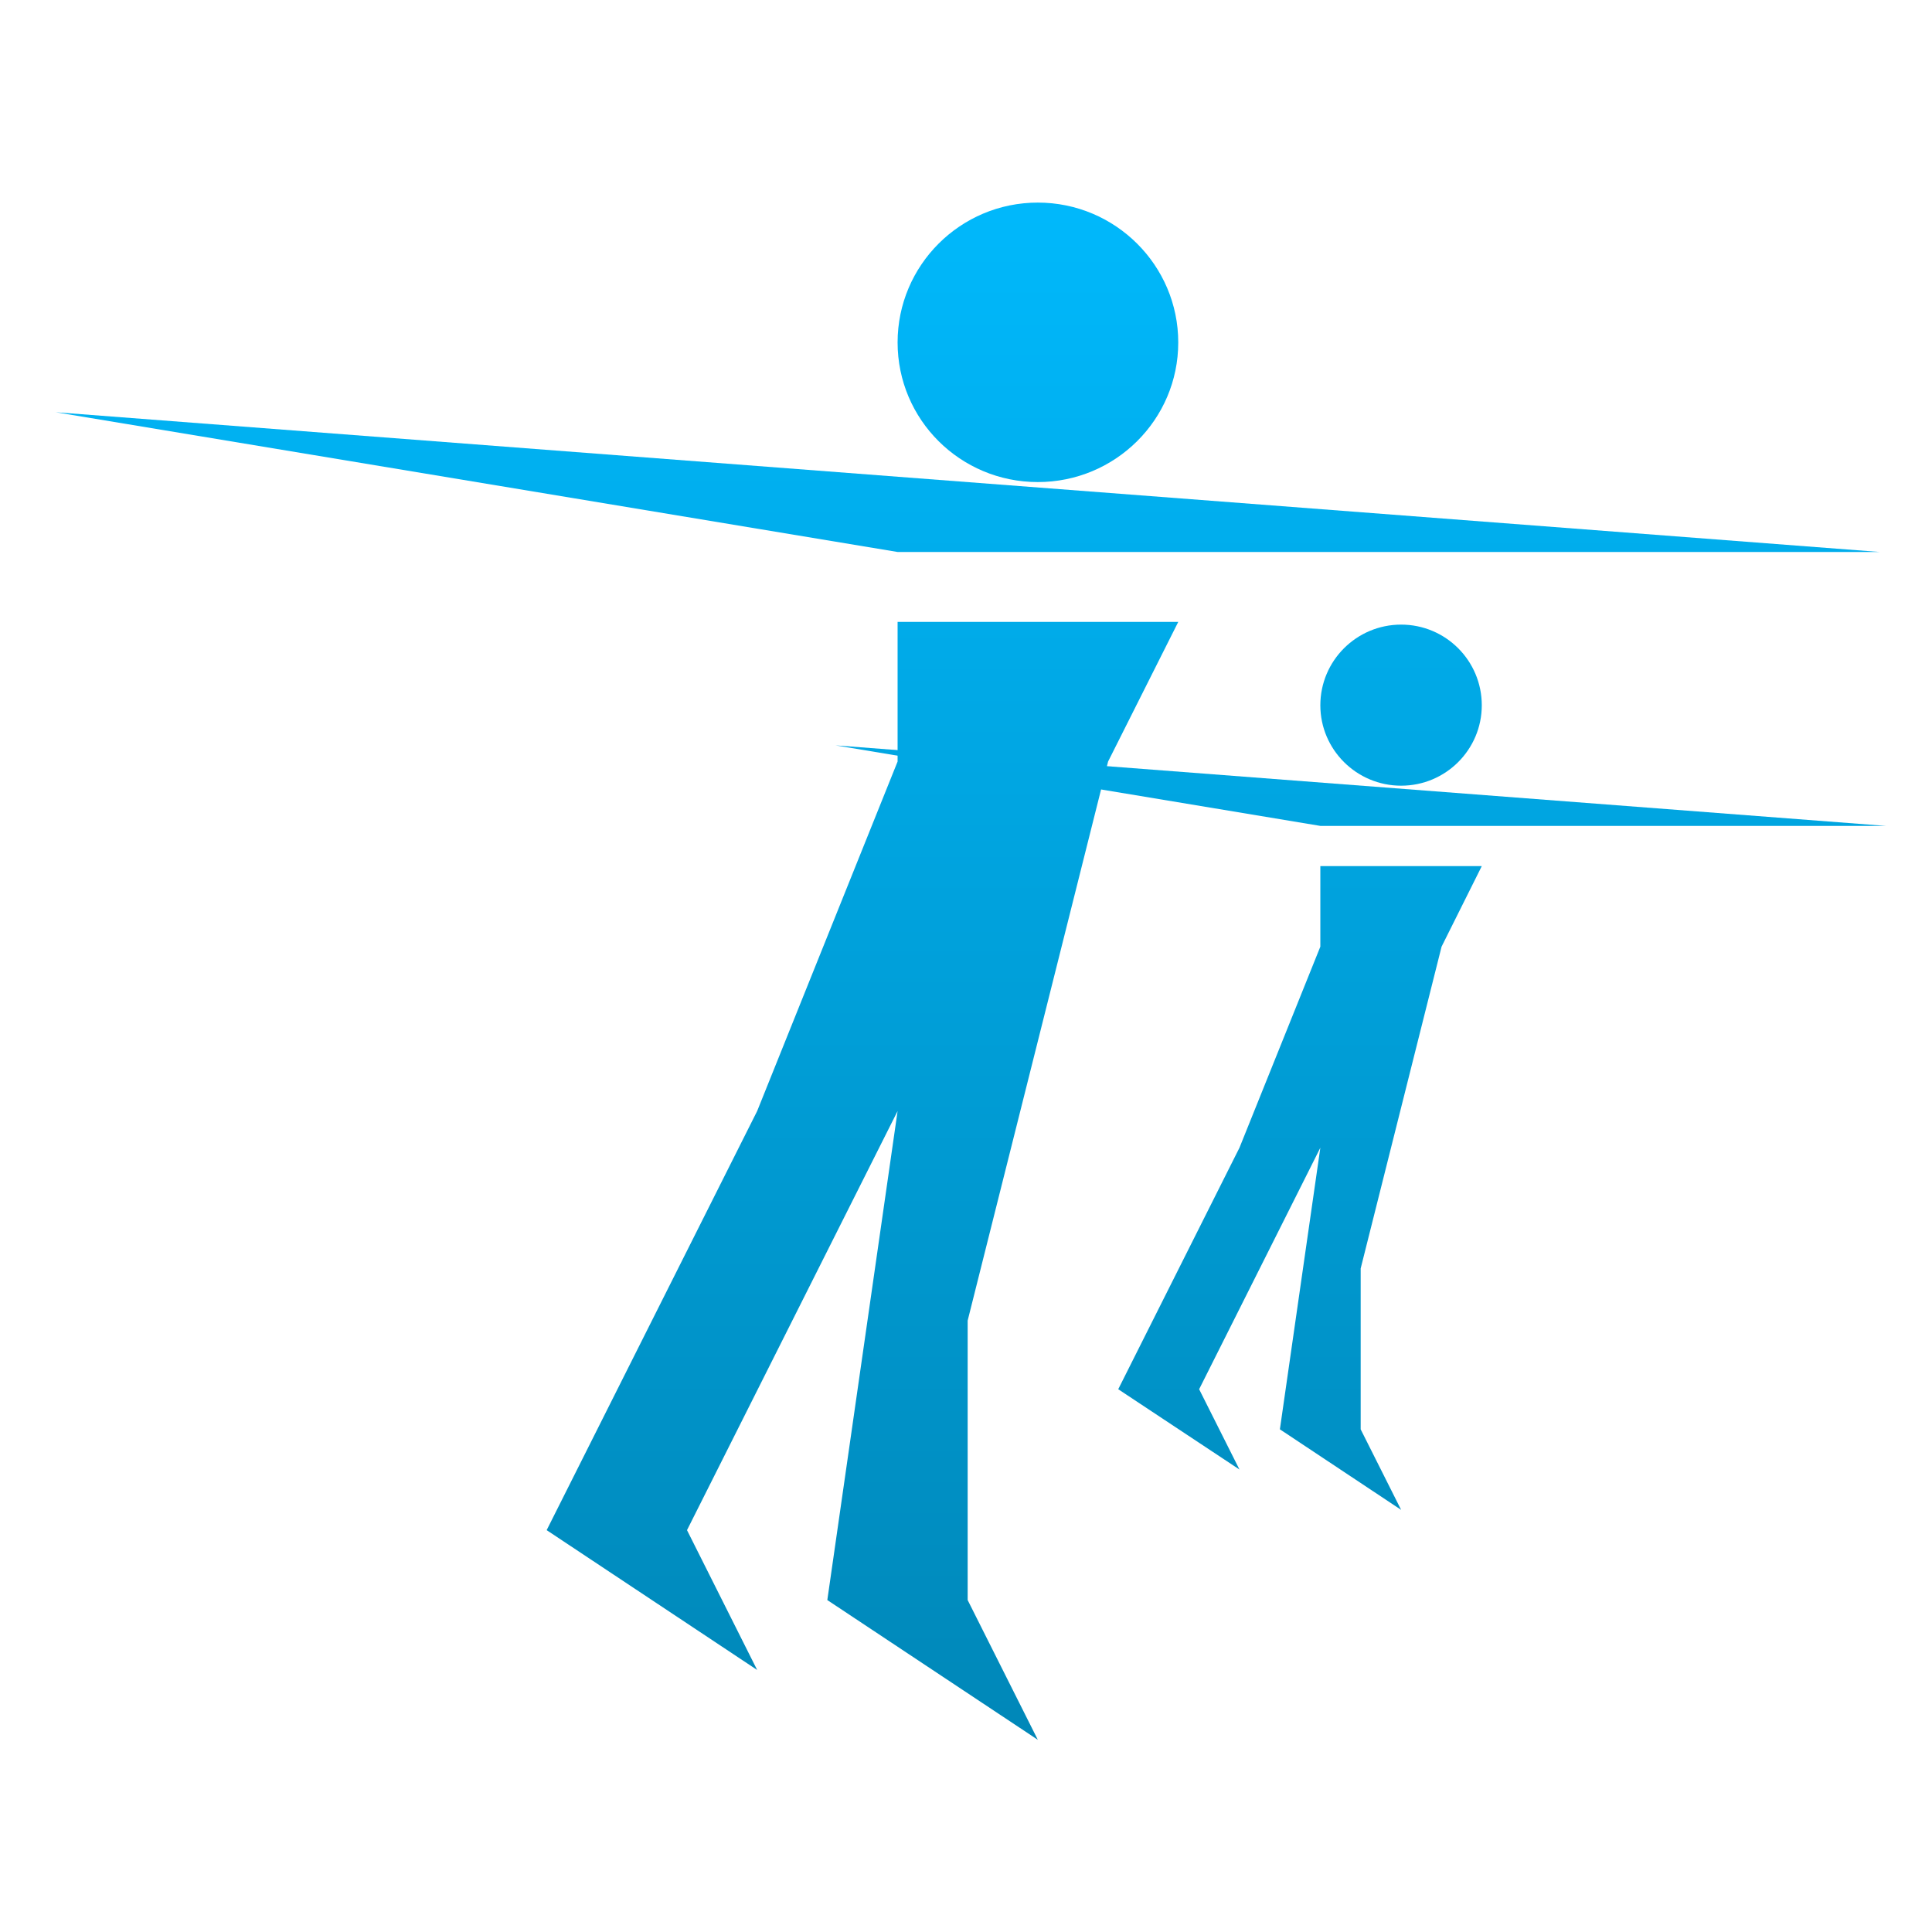 <svg xmlns="http://www.w3.org/2000/svg" xmlns:xlink="http://www.w3.org/1999/xlink" width="64" height="64" viewBox="0 0 64 64" version="1.1">
<defs> <linearGradient id="linear0" gradientUnits="userSpaceOnUse" x1="0" y1="0" x2="0" y2="1" gradientTransform="matrix(55.992,0,0,56,4.004,4)"> <stop offset="0" style="stop-color:#00bbff;stop-opacity:1;"/> <stop offset="1" style="stop-color:#0085b5;stop-opacity:1;"/> </linearGradient> </defs>
<g id="surface1">
<path style=" stroke:none;fill-rule:nonzero;fill:url(#linear0);fill-opacity:1;" d="M 1.844 13.656 L 62.27 18.285 L 29.734 18.285 Z M 1.844 13.656 "/>
<path style=" stroke:none;fill-rule:nonzero;fill:url(#linear0);fill-opacity:1;" d="M 29.734 25.227 L 25.082 36.805 L 18.109 50.688 L 25.082 55.32 L 22.758 50.688 L 29.734 36.805 L 27.406 53.004 L 34.379 57.633 L 32.055 53.004 L 32.055 43.746 L 36.707 25.227 L 39.031 20.602 L 29.734 20.602 Z M 29.734 25.227 "/>
<path style=" stroke:none;fill-rule:nonzero;fill:url(#linear0);fill-opacity:1;" d="M 39.031 11.344 C 39.031 13.902 36.945 15.969 34.379 15.969 C 31.812 15.969 29.734 13.902 29.734 11.344 C 29.734 8.789 31.812 6.711 34.379 6.711 C 36.945 6.711 39.031 8.789 39.031 11.344 Z M 39.031 11.344 "/>
<path style=" stroke:none;fill-rule:nonzero;fill:url(#linear0);fill-opacity:1;" d="M 27.676 24.691 L 62.473 27.359 L 43.738 27.359 Z M 27.676 24.691 "/>
<path style=" stroke:none;fill-rule:nonzero;fill:url(#linear0);fill-opacity:1;" d="M 43.738 31.359 L 41.059 38.02 L 37.043 46.02 L 41.059 48.68 L 39.723 46.02 L 43.738 38.02 L 42.398 47.348 L 46.414 50.016 L 45.074 47.348 L 45.074 42.02 L 47.754 31.359 L 49.086 28.691 L 43.738 28.691 Z M 43.738 31.359 "/>
<path style=" stroke:none;fill-rule:nonzero;fill:url(#linear0);fill-opacity:1;" d="M 49.086 23.363 C 49.086 24.832 47.891 26.027 46.414 26.027 C 44.938 26.027 43.738 24.832 43.738 23.363 C 43.738 21.887 44.938 20.691 46.414 20.691 C 47.891 20.691 49.086 21.887 49.086 23.363 Z M 49.086 23.363 "/>
</g>
</svg>
